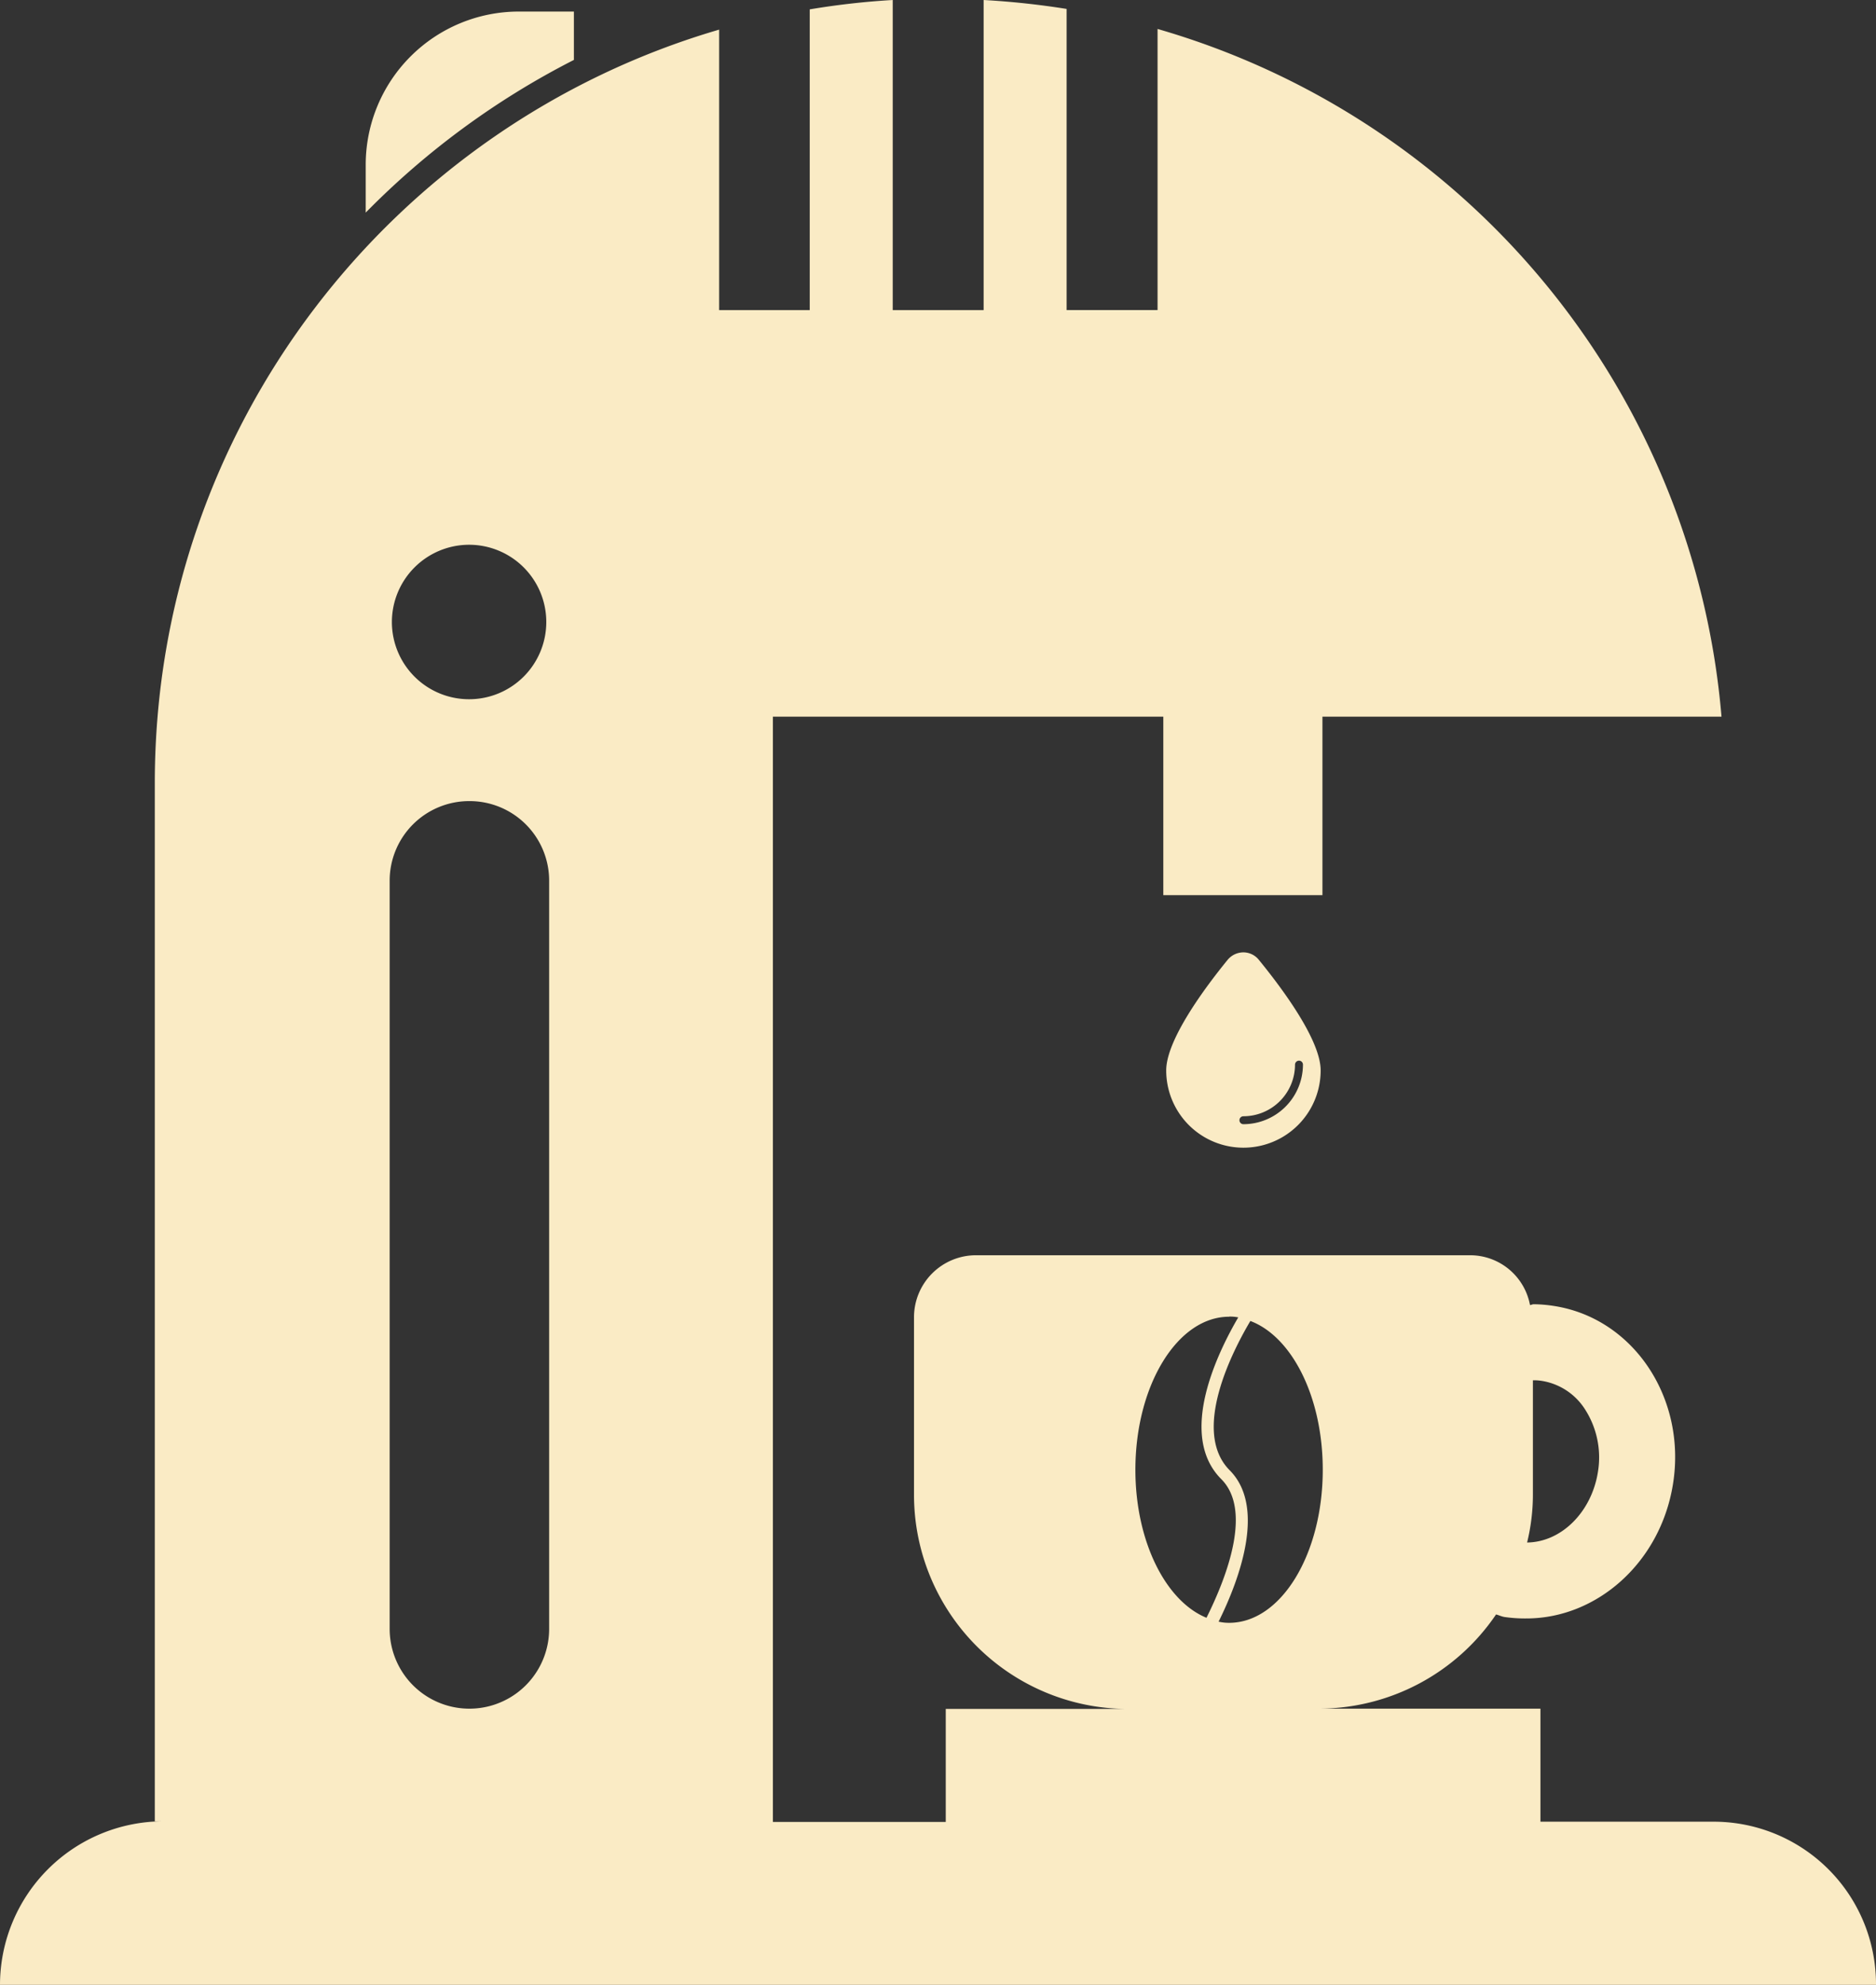 <svg id="Calque_1" data-name="Calque 1" xmlns="http://www.w3.org/2000/svg" viewBox="0 0 420.64 444.84"><rect x="0" y="0" width="420.64" height="444.84" fill="#333333" stroke="none"/><defs><style>.cls-1{fill:#faebc5;}</style></defs><title>machine</title><path class="cls-1" d="M200.17,0a173.21,173.21,0,0,0-18.61,2.1V69.5H161.25V6.64C88.13,28,34.71,95.5,34.71,175.49V408.18h1.94A36.69,36.69,0,0,0,0,444.84H420.64a36.41,36.41,0,0,0-36.49-36.57H345.4V382.94H295.72a48.1,48.1,0,0,0,39.73-21.12c.66.18,1.2.45,1.86.57a32,32,0,0,0,4.94.33c15.78,0,30-12.49,32.85-30,3.15-19.22-8.73-37.15-26.46-40a31.29,31.29,0,0,0-4.77-.42c-.26,0-.56.18-.81.18a13.67,13.67,0,0,0-13.35-11.16H218.86a13.9,13.9,0,0,0-13.92,13.83V335a48,48,0,0,0,48,48H212.06v25.32H173.3V160.62h87.54v40h35.68v-40H386A175.8,175.8,0,0,0,259.55,6.49v63H239.16V2a184,184,0,0,0-18.61-2v69.5H200.17V0ZM116.35,2.59A34.34,34.34,0,0,0,82,36.89V47.65a180,180,0,0,1,46.68-34.22V2.59Zm-11.17,119.5a17.31,17.31,0,1,1-17.31,17.32,17.33,17.33,0,0,1,17.31-17.32Zm.07,57.45a17.83,17.83,0,0,1,17.88,17.8V365.06a17.88,17.88,0,0,1-35.76,0V197.34A17.83,17.83,0,0,1,105.25,179.54Zm173.55,33.9a4.6,4.6,0,0,0-3.56,1.7c-5.14,6.3-13.75,17.92-13.75,24.76a17.31,17.31,0,0,0,34.63,0c0-6.83-8.66-18.42-13.84-24.76a4.44,4.44,0,0,0-3.48-1.7Zm12.46,24.27a.89.89,0,0,1,.89.89,13.38,13.38,0,0,1-13.35,13.35.89.89,0,0,1,0-1.78,11.58,11.58,0,0,0,11.57-11.57.91.91,0,0,1,.89-.89Zm-15.62,57.36a8.9,8.9,0,0,1,2,.18c-4.39,7.5-13.79,26.26-3.8,36.25,6.83,6.83,1.53,21.33-3.32,31.07-9.15-3.73-15.94-17.14-15.94-33.17,0-18.93,9.44-34.3,21-34.3Zm4.77,1c9.32,3.56,16.18,17.09,16.18,33.33,0,18.93-9.36,34.3-21,34.3a10.12,10.12,0,0,1-2.35-.26c5.14-10.4,10.42-25.91,2.51-33.9-8.78-8.78.76-27,4.61-33.49Zm63.27,13.27h.18a11.07,11.07,0,0,1,2.1.18,14.12,14.12,0,0,1,9.47,6.39A19.92,19.92,0,0,1,358.27,330c-1.45,8.91-8.19,15.61-15.86,15.7A45.19,45.19,0,0,0,343.71,335V309.33Z" transform="translate(0)"/></svg>